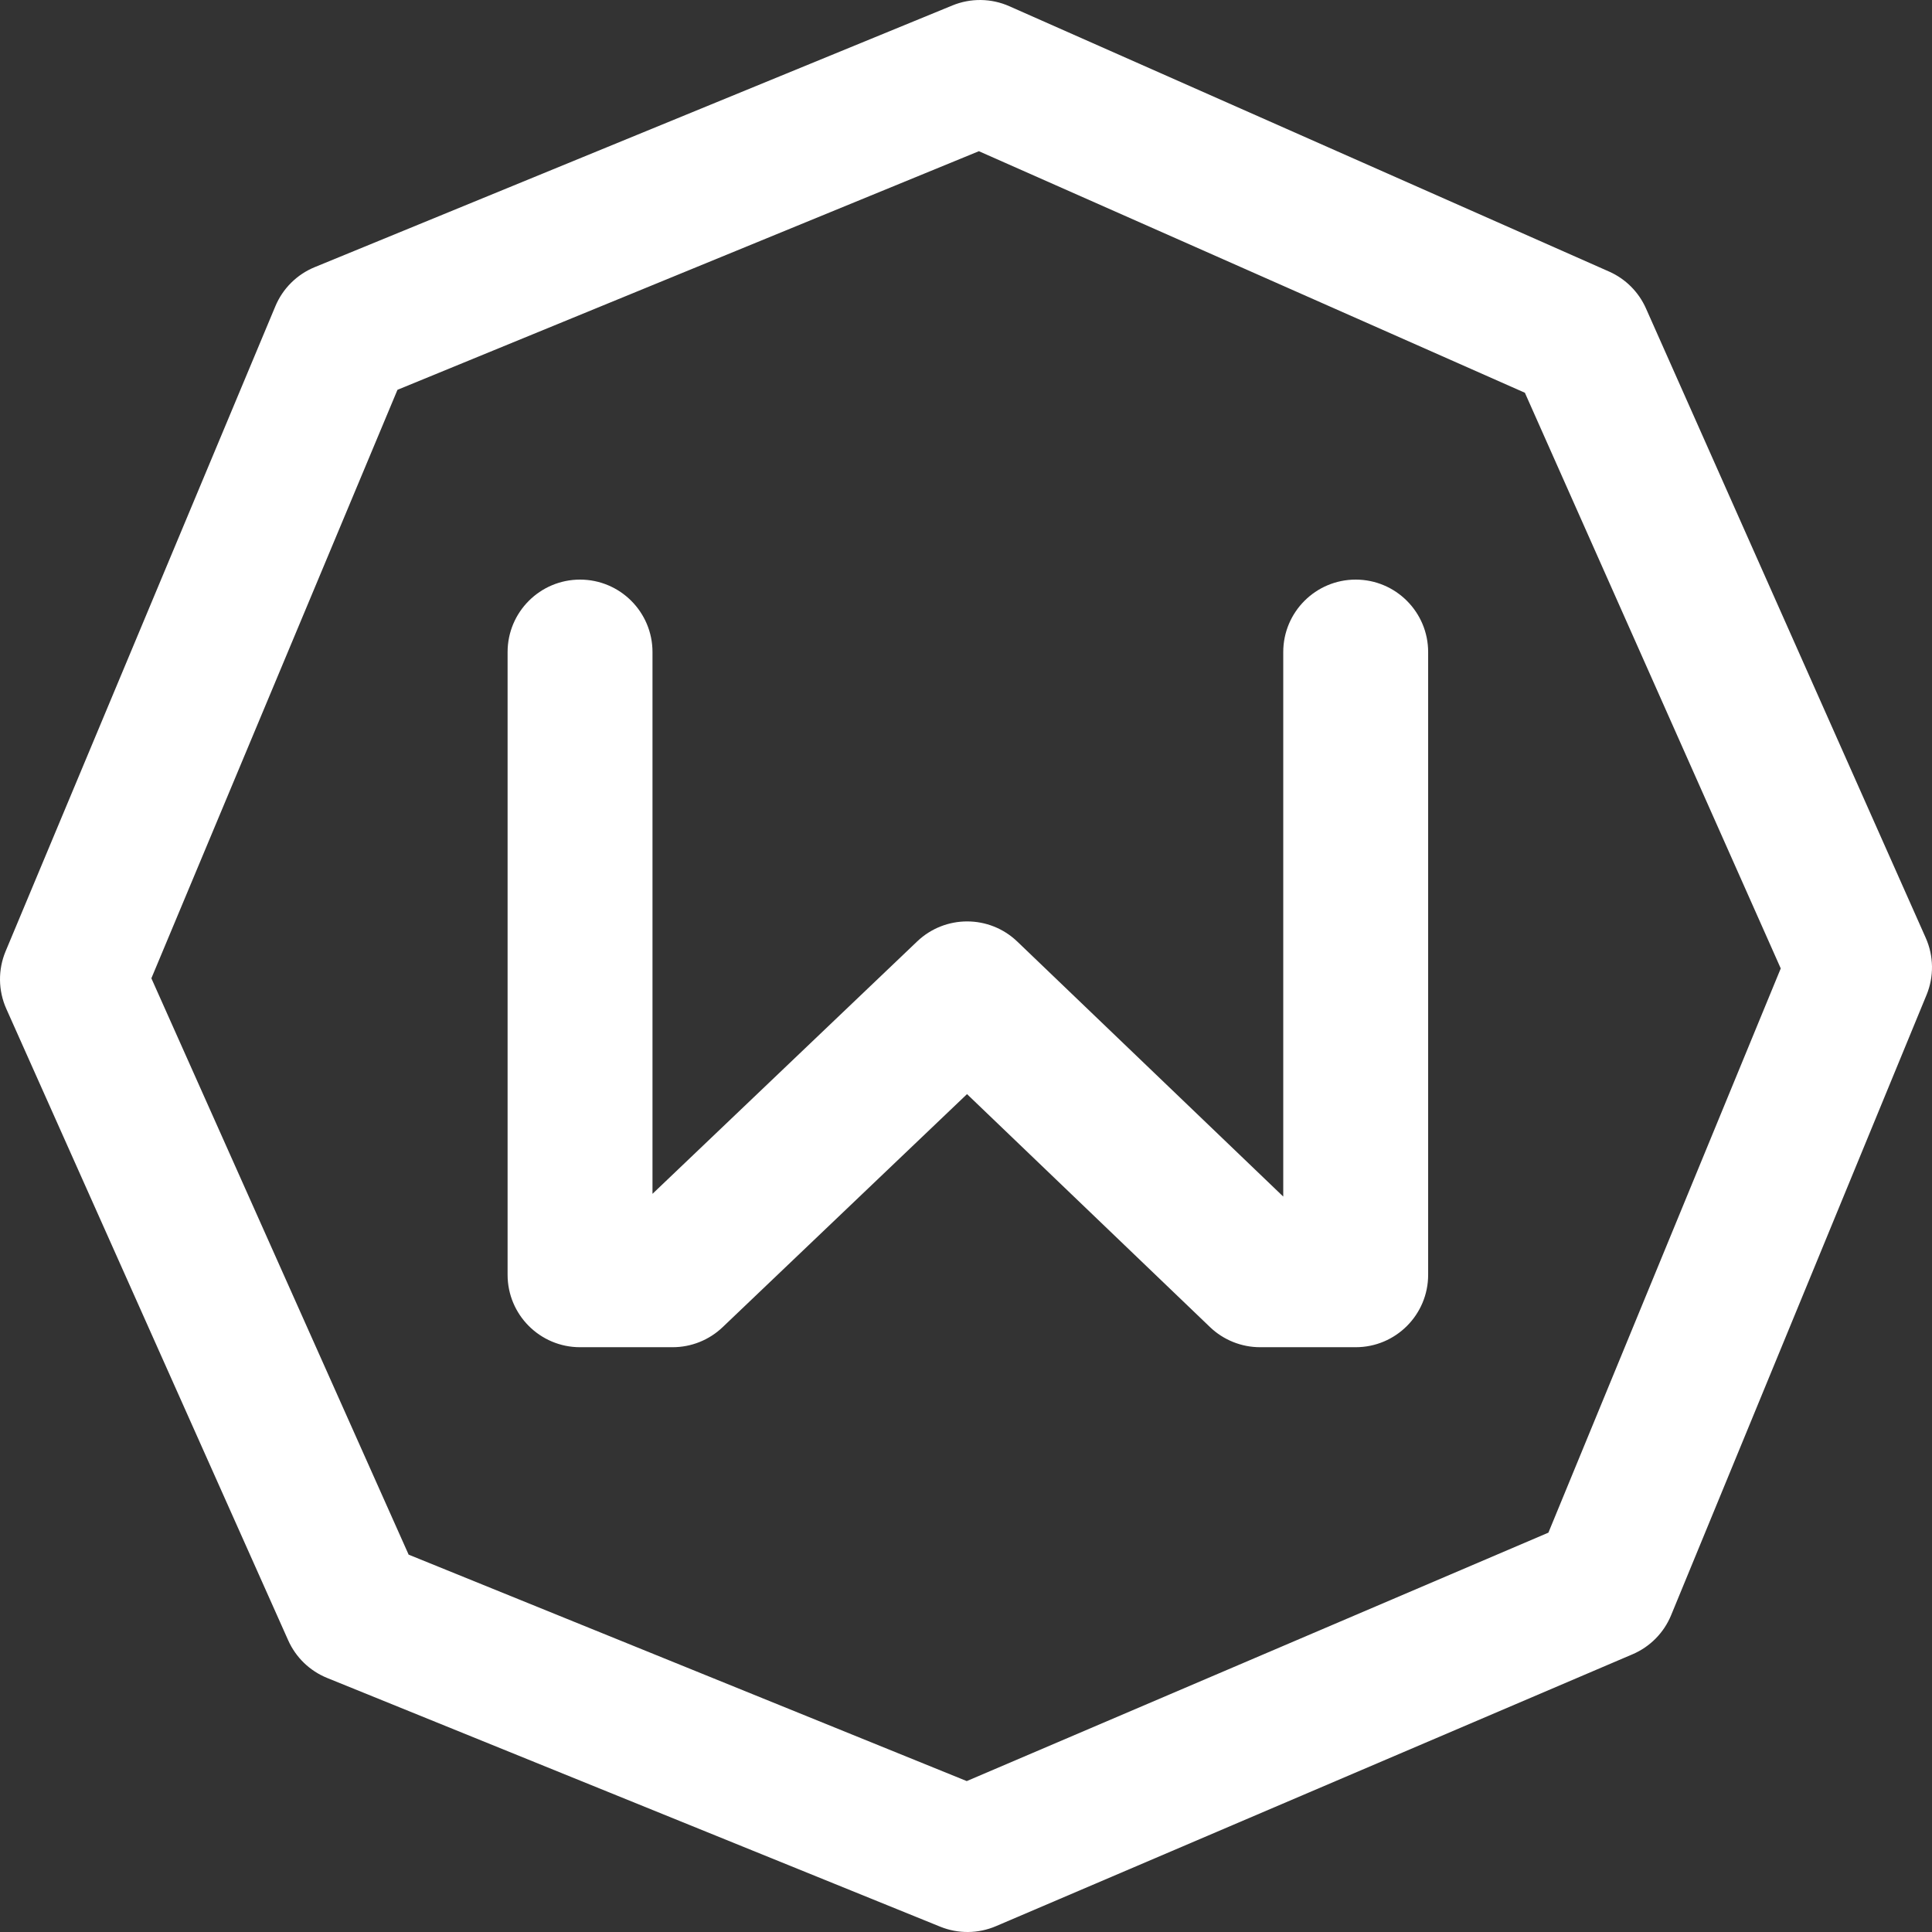 <svg width="500" height="500" viewBox="0 0 500 500" fill="none" xmlns="http://www.w3.org/2000/svg">
<rect x="0" y="0" width="500" height="500" fill="#333333" stroke="none"/>
<g clip-path="url(#clip0_191_1078)">
<g style="mix-blend-mode:difference">
<path d="M261.198 1.604L416.423 70.276C420.678 72.158 424.082 75.556 425.971 79.808L498.384 242.732C499.414 245.05 499.963 247.552 499.998 250.089C500.033 252.625 499.553 255.142 498.587 257.487L432.481 418.019C430.609 422.563 427.028 426.191 422.508 428.122L257.746 498.494C255.471 499.465 253.026 499.977 250.552 500C248.078 500.022 245.624 499.555 243.332 498.625L84.66 434.251C80.171 432.43 76.561 428.942 74.587 424.519L1.628 261.068C0.585 258.731 0.031 256.206 0.001 253.648C-0.03 251.089 0.464 248.551 1.451 246.191L71.265 79.251C72.215 76.979 73.602 74.917 75.349 73.182C77.096 71.447 79.167 70.073 81.445 69.139L246.493 1.405C248.831 0.445 251.339 -0.032 253.866 0.002C256.393 0.036 258.887 0.581 261.198 1.604ZM253.336 39.131L102.865 100.883L39.175 253.184L105.754 402.34L250.196 460.942L400.726 396.649L460.856 250.63L394.639 101.645L253.336 39.133V39.131Z" fill="white"/>
</g>
<g style="mix-blend-mode:difference">
<path d="M168.865 308.963L237.36 243.644C244.618 236.723 256.037 236.738 263.276 243.679L332.104 309.671V168.751C332.104 158.402 340.504 150.001 350.854 150.001C361.201 150.001 369.604 158.402 369.604 168.751V329.907C369.604 340.262 361.208 348.657 350.854 348.657H326.115C321.279 348.656 316.629 346.788 313.138 343.441L250.264 283.156L187.012 343.476C183.525 346.802 178.891 348.657 174.072 348.657H150.115C139.76 348.657 131.365 340.262 131.365 329.907V168.751C131.365 158.402 139.767 150.001 150.115 150.001C160.464 150.001 168.865 158.402 168.865 168.751V308.963Z" fill="white"/>
</g>
</g>
<defs>
<clipPath id="clip0_191_1078">
<rect width="500" height="500" fill="white"/>
</clipPath>
</defs>
</svg>
